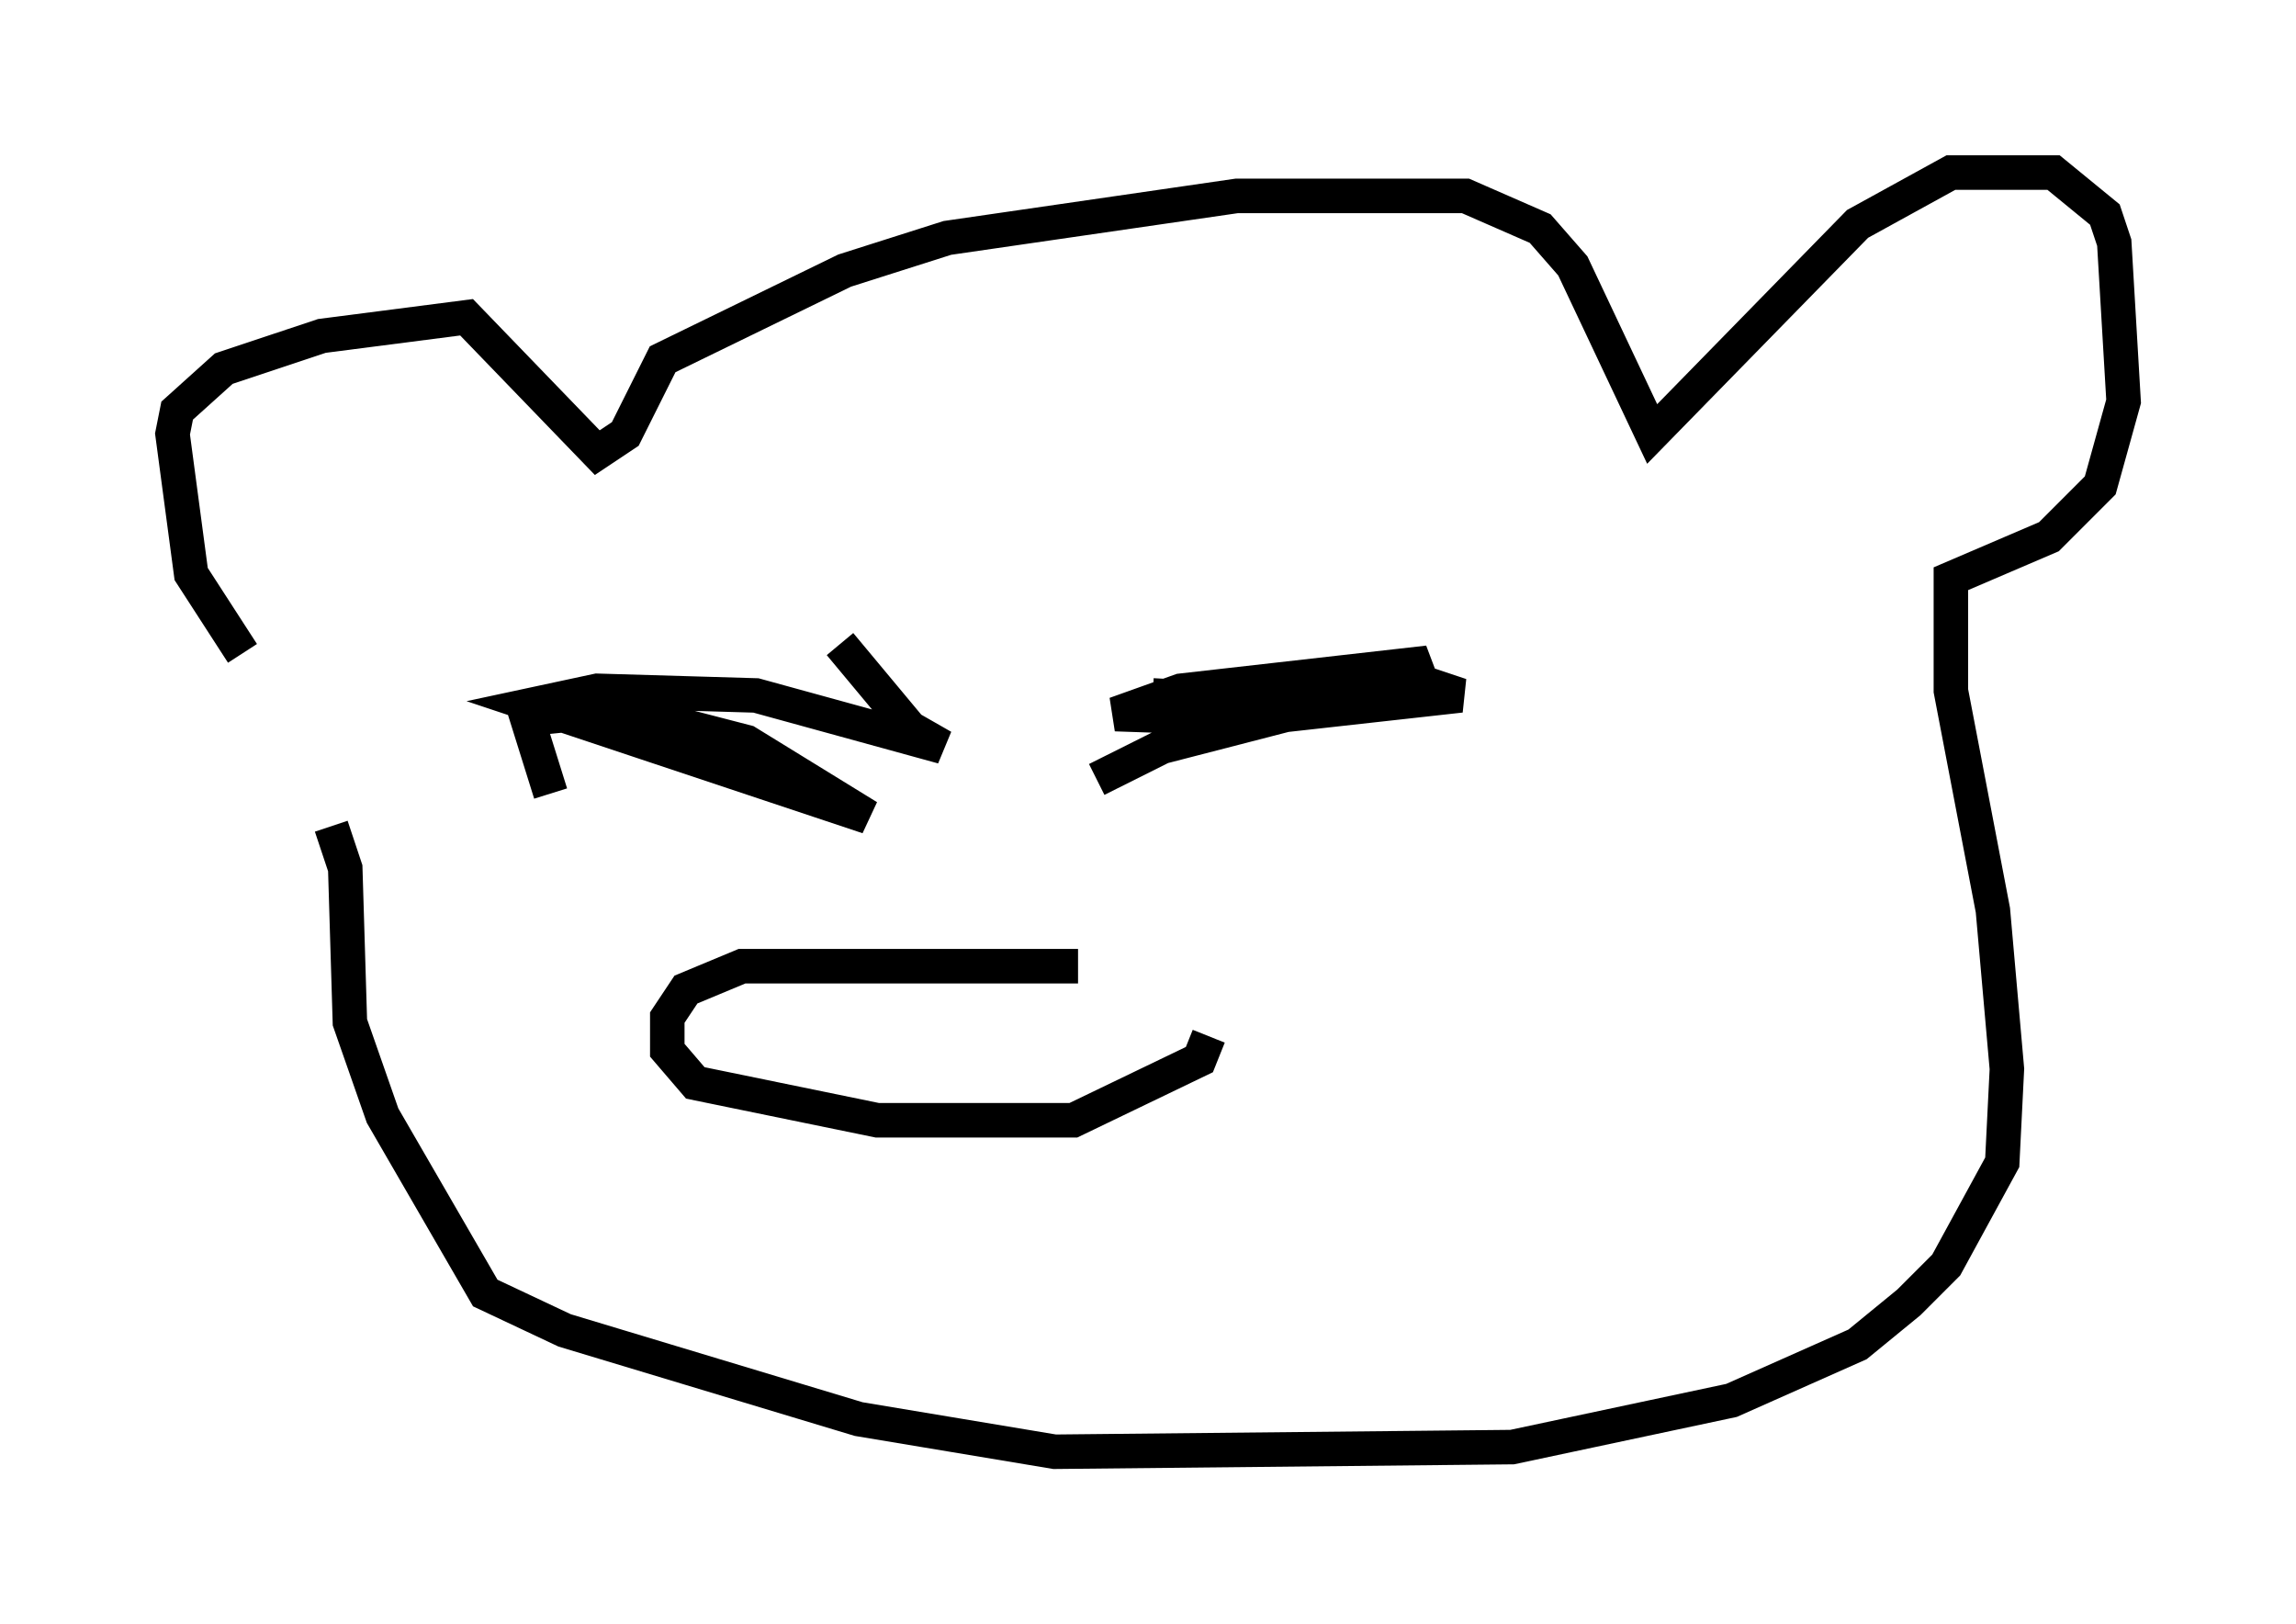 <?xml version="1.0" encoding="utf-8" ?>
<svg baseProfile="full" height="47.077" version="1.1" width="66.562" xmlns="http://www.w3.org/2000/svg" xmlns:ev="http://www.w3.org/2001/xml-events" xmlns:xlink="http://www.w3.org/1999/xlink"><defs /><rect fill="white" height="47.077" width="66.562" x="0" y="0" /><path d="M8.383, 19.885 m-1.353, -0.947 l-1.488, -2.3 -0.541, -4.059 l0.135, -0.677 1.353, -1.218 l2.842, -0.947 4.195, -0.541 l3.789, 3.924 0.812, -0.541 l1.083, -2.165 5.277, -2.571 l2.977, -0.947 8.39, -1.218 l6.631, 0.0 2.165, 0.947 l0.947, 1.083 2.3, 4.871 l5.954, -6.089 2.706, -1.488 l2.977, 0.0 1.488, 1.218 l0.271, 0.812 0.271, 4.601 l-0.677, 2.436 -1.488, 1.488 l-2.842, 1.218 0.0, 3.248 l1.218, 6.36 0.406, 4.601 l-0.135, 2.706 -1.624, 2.977 l-1.083, 1.083 -1.488, 1.218 l-3.654, 1.624 -6.36, 1.353 l-13.261, 0.135 -5.683, -0.947 l-8.525, -2.571 -2.3, -1.083 l-2.977, -5.142 -0.947, -2.706 l-0.135, -4.465 -0.406, -1.218 m6.36, -0.947 l-0.677, -2.165 2.706, -0.271 l3.654, 0.947 3.518, 2.165 l-9.743, -3.248 1.894, -0.406 l4.601, 0.135 5.413, 1.488 l-0.947, -0.541 -2.03, -2.436 m9.066, 1.488 l5.007, 0.271 1.624, -0.271 l1.353, -0.947 -7.172, 0.812 l-1.894, 0.677 3.924, 0.135 l6.089, -0.677 -0.812, -0.271 l-3.654, 0.677 -4.195, 1.083 l-1.894, 0.947 m-0.541, 5.413 l-9.743, 0.0 -1.624, 0.677 l-0.541, 0.812 0.0, 0.947 l0.812, 0.947 5.277, 1.083 l5.683, 0.0 3.654, -1.759 l0.271, -0.677 " fill="none" stroke="black" stroke-width="1" /></svg>